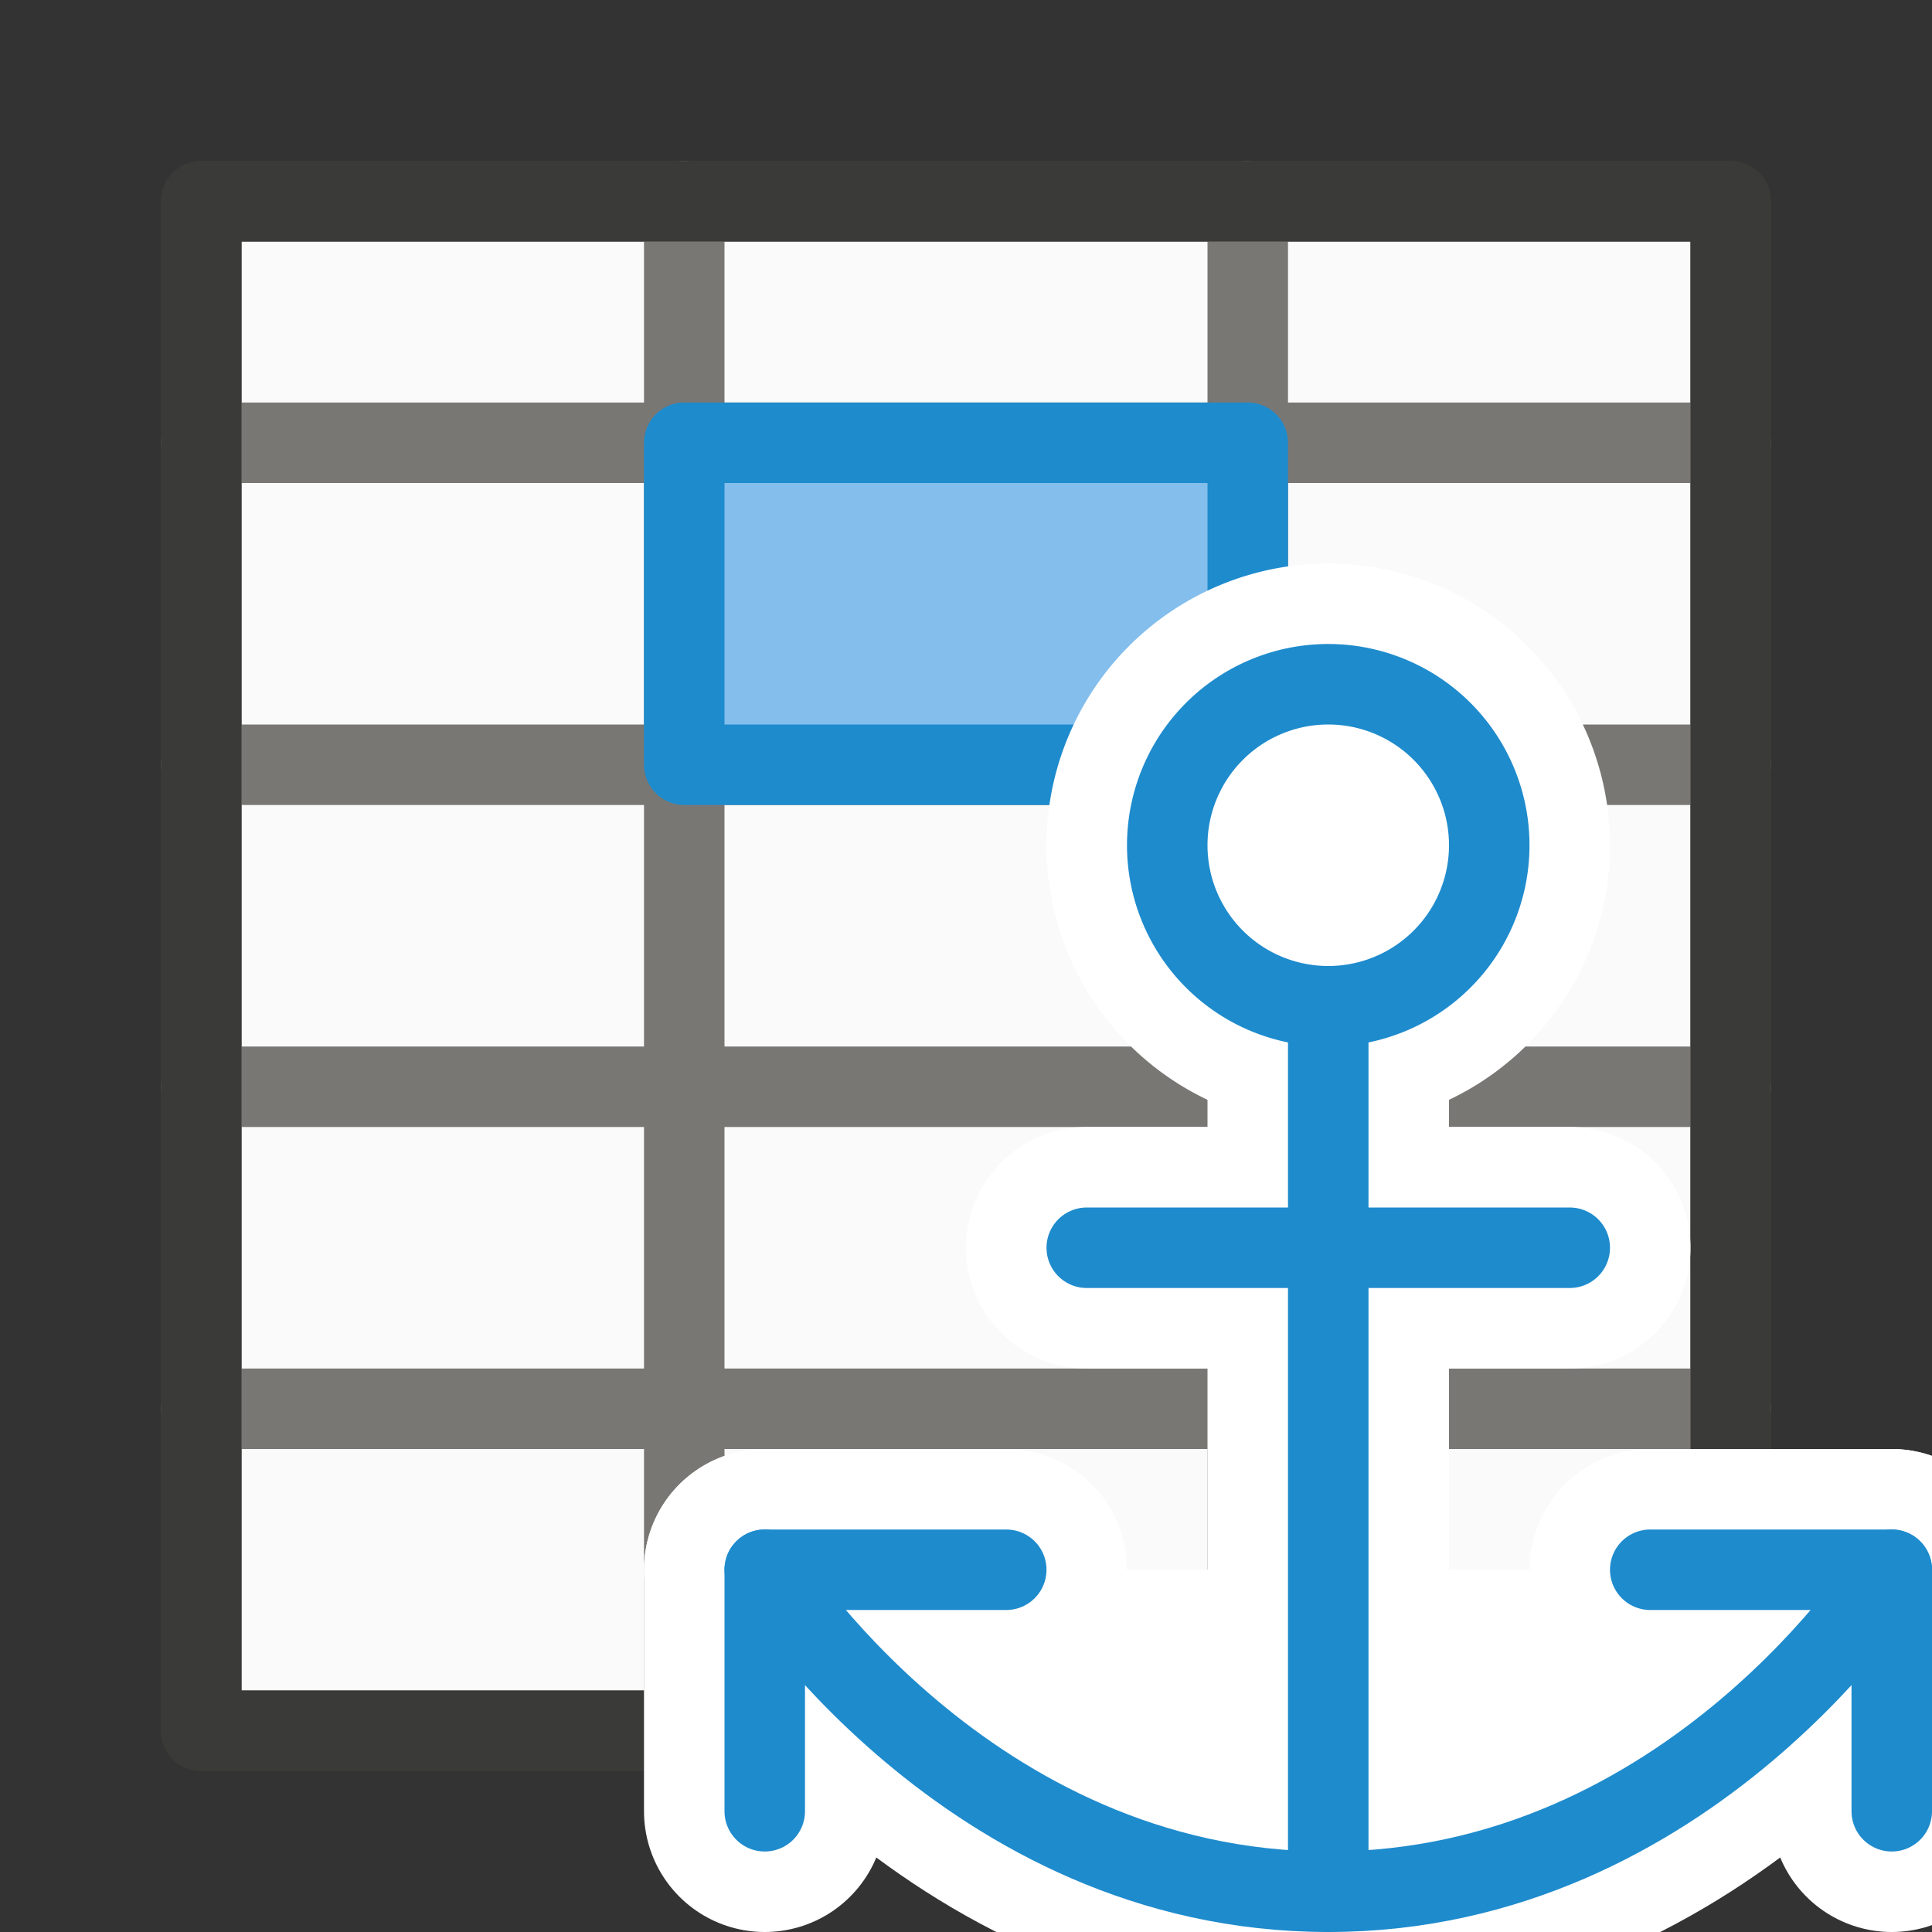 <?xml-stylesheet type="text/css" href="icons.css" ?>
<svg viewBox="0 0 24 24" xmlns="http://www.w3.org/2000/svg">
  <rect x="0" y="0" width="24" height="24" fill="#333333" stroke="none"/>
  <g id="background"
     class="icn icn--area-color"
     fill="#fafafa"
     stroke="#3a3a38"
     stroke-linecap="round"
     stroke-linejoin="round"
     >
      <path d="m 2.5,2.5 h 19 v 19 h -19 z" />
  </g>
  <g 
     class="icn icn--secondary-line-color"
     fill="#797774"
     stroke="#797774"
     stroke-linecap="round"
     stroke-linejoin="round"
     >
      <path d="m 2.5,5.5 h 19 z m 0,4 h 19 z m 0,4 h 19 z m 0,4 h 19 z" />
      <path d="m 8.5,2.5 v 19 z m 7,0 v 19 z" />
  </g>
  <g id="background"
     class="icn icn--line-color"
     fill="none"
     stroke="#3a3a38"
     stroke-linecap="round"
     stroke-linejoin="round"
     >
      <path d="m 2.5,2.5 h 19 v 19 h -19 z" />
  </g>
  <g id="symbol"
	 class="icn icn--highlight-color"  
     fill="#83beec" 
     stroke="#1e8bcd" 
	 stroke-linecap="round" 
	 stroke-linejoin="round"
      >
      <path d="m 8.5,5.5 h 7 v 4 h -7 z" />
  </g>
  <g id="symbol-background"
	 class="icn icn--background"
     fill="#fff"
     stroke="#fff" 
     stroke-width="3px"
	 stroke-linecap="round" 
     stroke-linejoin="round" >
      <path d="m 9.5,22.5 v -3 h 3" />
      <path d="m 20.5,19.5 h 3 v 3" />
      <path d="m 13.5,15.5 h 6" />
      <path d="m 18.5,10.5 a 2,2 0 0 1 -2,2 2,2 0 0 1 -2,-2 2,2 0 0 1 2,-2 2,2 0 0 1 2,2 z" />
      <path d="m 16.5,12.5 v 11" />
      <path d="m 9.5,19.5 c 0,0 2.5,4 7,4 4.5,0 7,-4 7,-4" />
  </g>
  <g id="symbol"
	 class="icn icn--highlight-color-line"  
     fill="none" 
     stroke="#1e8bcd" 
	 stroke-linecap="round" 
	 stroke-linejoin="round"
      >
      <path d="m 9.5,22.5 v -3 h 3" />
      <path d="m 20.5,19.5 h 3 v 3" />
      <path d="m 13.5,15.5 h 6" />
      <path d="m 18.5,10.5 a 2,2 0 0 1 -2,2 2,2 0 0 1 -2,-2 2,2 0 0 1 2,-2 2,2 0 0 1 2,2 z" />
      <path d="m 16.5,12.5 v 11" />
      <path d="m 9.5,19.5 c 0,0 2.5,4 7,4 4.5,0 7,-4 7,-4" />
  </g>
</svg>
